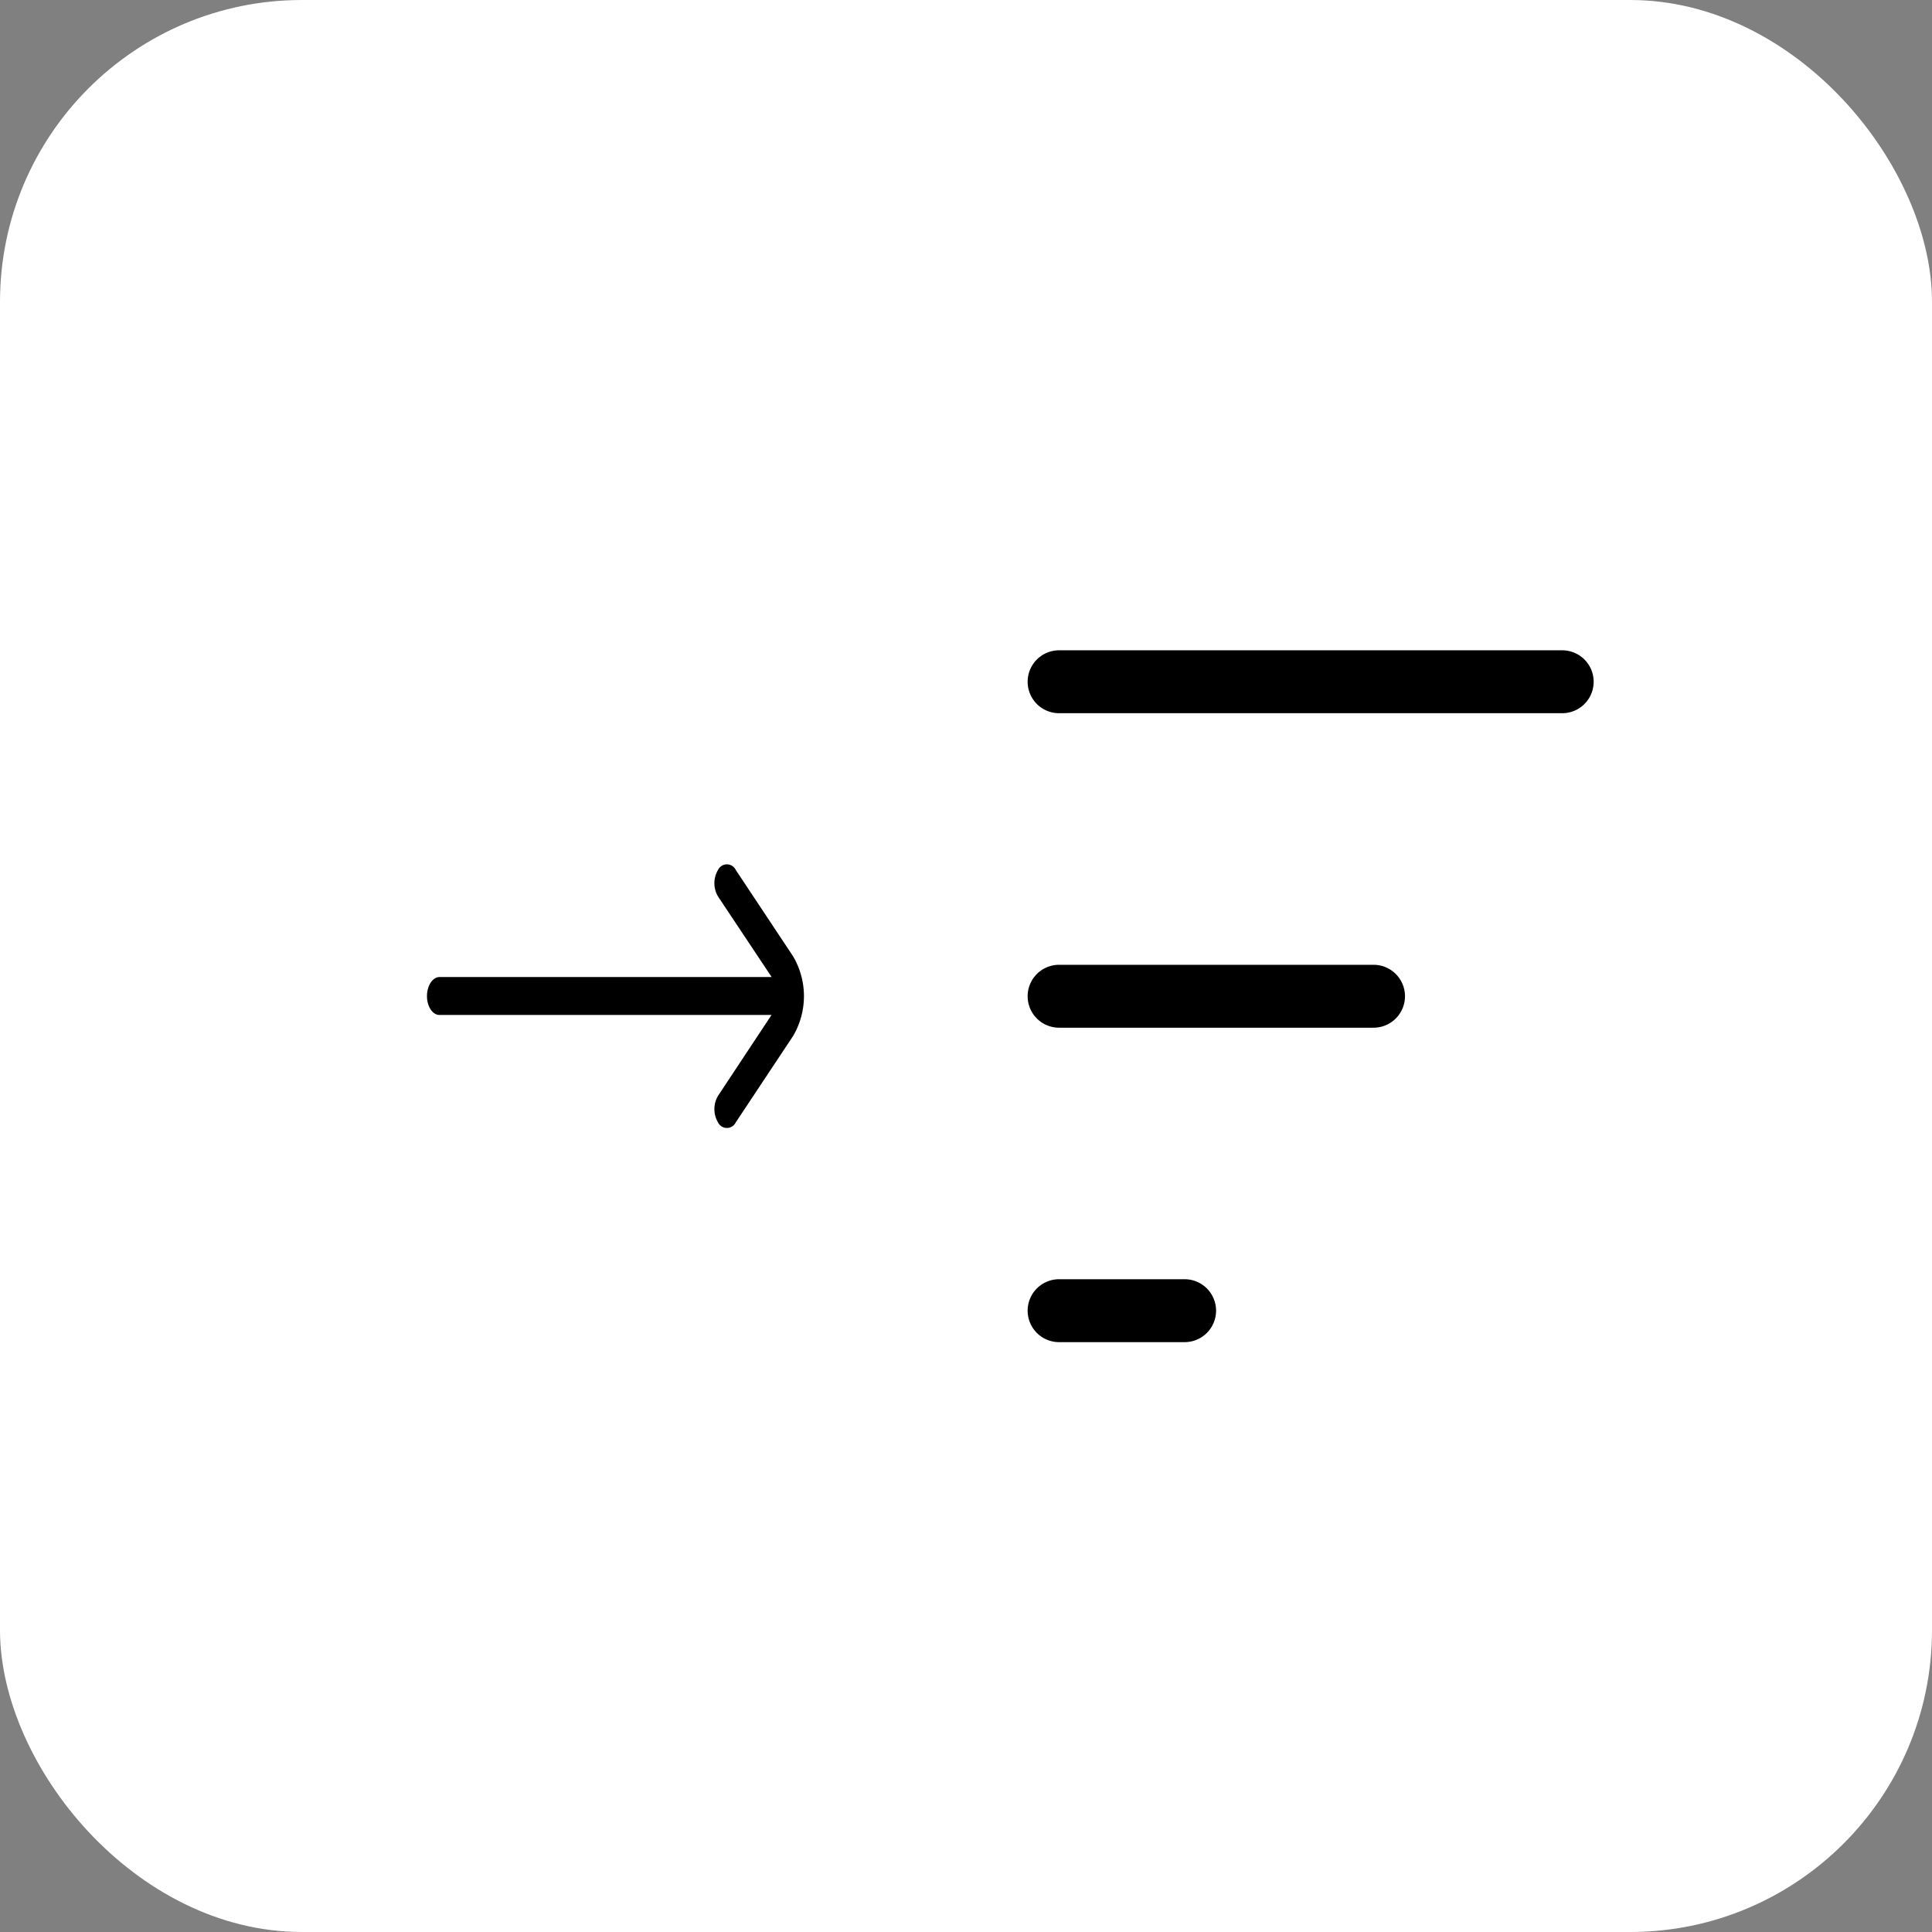 <svg data-name="Component 2307 – 7" xmlns="http://www.w3.org/2000/svg" width="32" height="32" viewBox="0 0 32 32">
    <rect x="0" y="0" width="32" height="32" fill="#808080" stroke="none"/>
    <rect data-name="Rectangle 4023" width="32" height="32" rx="5" style="fill:#ffffff00"/>
    <g data-name="Light 1px/sort_decending">
        <path data-name="Light 1px/sort_decending background" style="fill:#ffffff00" d="M0 0h25v25H0z" transform="translate(4 4)"/>
        <path d="M7.072 16.499c0 .172.093.312.207.312h5.5l-.886 1.339a.432.432 0 0 0 0 .441.163.163 0 0 0 .293 0l.949-1.43a1.3 1.3 0 0 0 0-1.323l-.949-1.43a.163.163 0 0 0-.293 0 .432.432 0 0 0 0 .441l.888 1.334H7.279c-.114 0-.207.144-.207.316z"/>
        <path data-name="Path 13 Copy 5 (Stroke)" d="M17.542 10.771h8.333a.521.521 0 1 1 0 1.042h-8.333a.521.521 0 0 1 0-1.042z"/>
        <path data-name="Path 13 Copy 6 (Stroke)" d="M17.542 17.022h5.208a.521.521 0 0 0 .521-.521.521.521 0 0 0-.521-.521h-5.208a.521.521 0 0 0-.521.521.521.521 0 0 0 .521.521z"/>
        <path data-name="Path 13 Copy 7 (Stroke)" d="M17.542 22.23h2.079a.521.521 0 0 0 .521-.521.521.521 0 0 0-.521-.521h-2.079a.521.521 0 0 0-.521.521.521.521 0 0 0 .521.521z"/>
    </g>
</svg>
